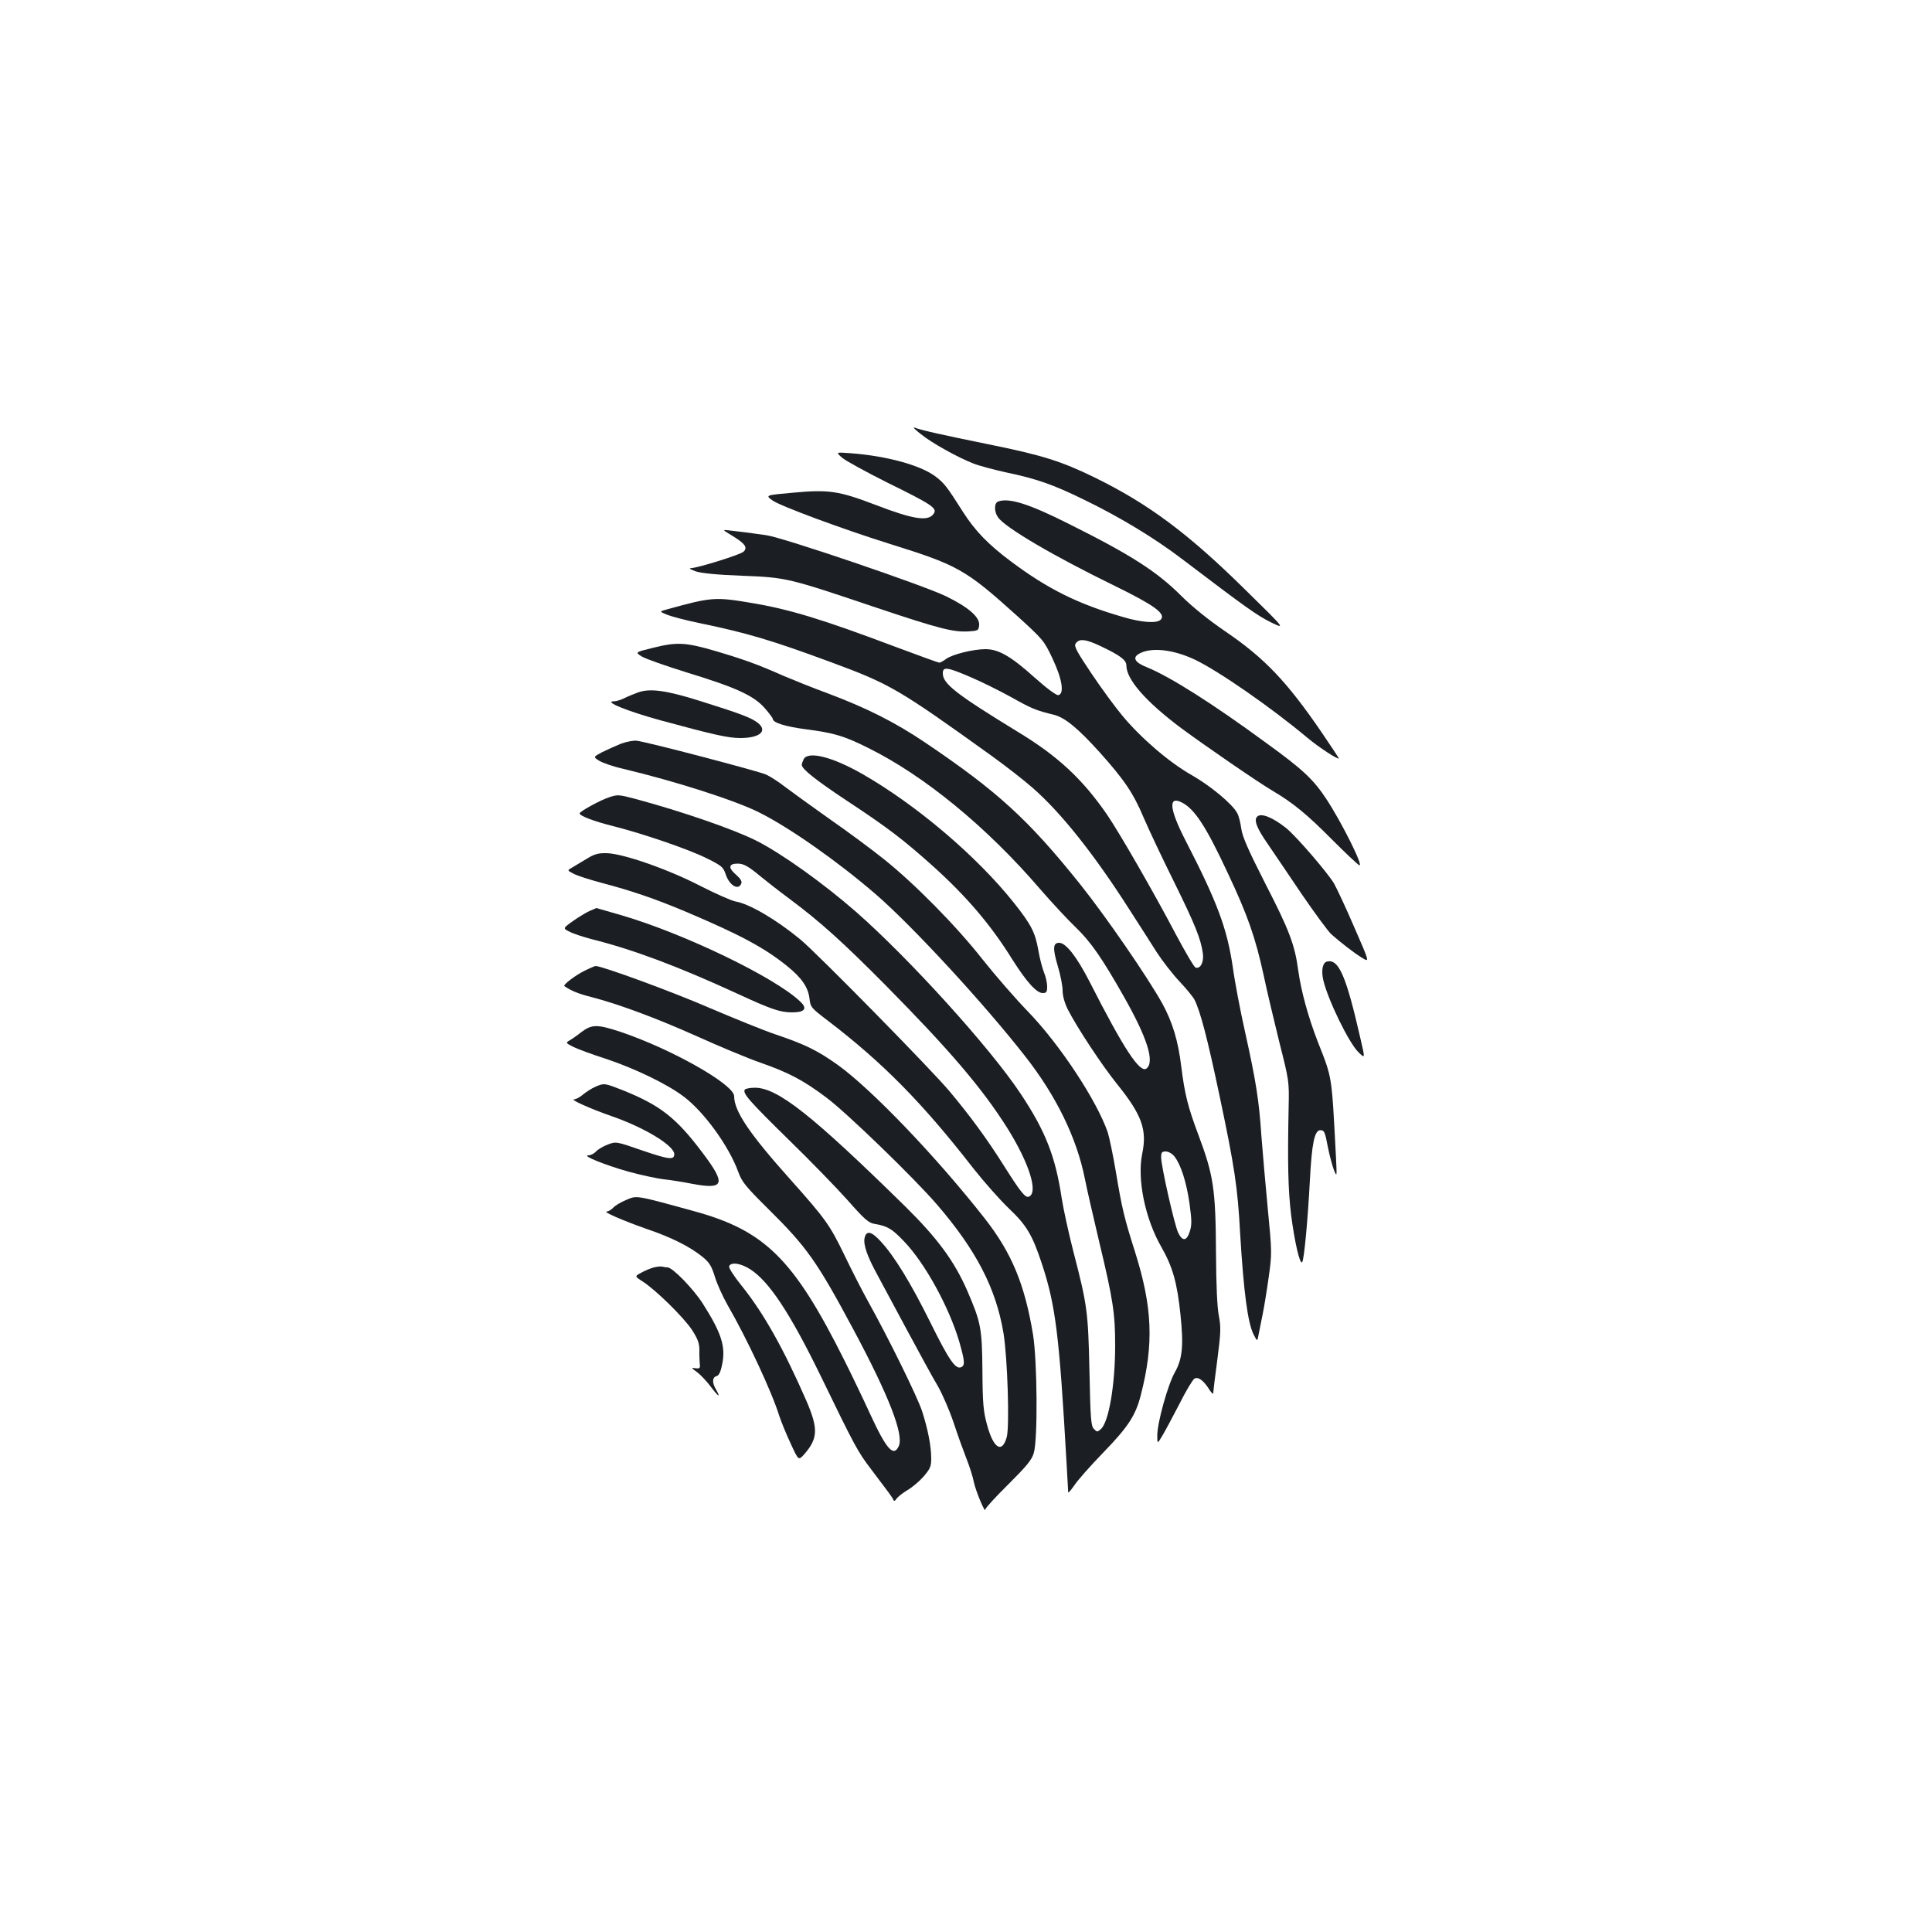 <?xml version="1.0" standalone="no"?>
<!DOCTYPE svg PUBLIC "-//W3C//DTD SVG 20010904//EN"
 "http://www.w3.org/TR/2001/REC-SVG-20010904/DTD/svg10.dtd">
<svg version="1.0" xmlns="http://www.w3.org/2000/svg"
 width="1000pt" height="1000pt" viewBox="0 0 1000 1000"
 preserveAspectRatio="xMidYMid meet">
<g transform="translate(0,1000) scale(0.1,-0.1)"
fill="#1b1f23" stroke="none">
<path d="M4765 7754 c56 -46 193 -122 273 -153 30 -12 106 -32 169 -46 158
-33 244 -63 403 -141 186 -90 368 -200 513 -311 325 -247 384 -289 455 -324
77 -37 77 -37 -133 169 -294 290 -500 444 -780 581 -170 83 -269 115 -552 172
-235 48 -340 71 -380 86 -10 3 5 -12 32 -33z"/>
<path d="M4360 7630 c19 -16 125 -74 235 -129 226 -111 256 -131 239 -158 -27
-44 -103 -33 -303 44 -189 72 -240 80 -425 63 -145 -13 -145 -13 -108 -40 40
-29 367 -150 607 -225 355 -111 391 -131 661 -374 134 -122 138 -127 182 -220
50 -106 62 -182 30 -189 -10 -2 -59 34 -124 92 -121 109 -186 146 -253 146
-64 0 -171 -27 -203 -50 -15 -11 -31 -20 -36 -20 -5 0 -104 36 -219 79 -390
147 -558 198 -758 231 -184 31 -205 29 -432 -34 -41 -11 -41 -11 0 -28 23 -9
98 -29 167 -43 250 -52 374 -89 680 -202 308 -114 348 -137 835 -487 72 -52
166 -125 210 -164 147 -128 319 -345 499 -627 50 -77 114 -178 144 -225 30
-46 83 -114 117 -150 34 -36 69 -78 78 -95 31 -63 67 -201 130 -500 77 -365
93 -469 106 -710 18 -300 39 -463 70 -523 19 -37 19 -37 26 3 4 22 13 67 20
100 7 33 21 118 31 189 18 127 18 133 -4 360 -12 127 -27 296 -33 376 -12 183
-28 284 -84 536 -25 111 -54 263 -64 338 -30 201 -79 334 -246 658 -83 162
-89 231 -17 194 66 -34 125 -125 236 -363 104 -220 144 -336 186 -528 17 -82
55 -240 82 -350 50 -198 51 -202 48 -335 -6 -290 -3 -430 13 -560 18 -139 45
-257 57 -243 10 12 29 215 40 425 10 191 24 258 54 258 21 0 24 -8 40 -92 8
-40 22 -91 30 -113 16 -39 16 -38 11 65 -23 434 -18 404 -95 600 -49 127 -85
258 -100 365 -18 135 -47 211 -170 450 -89 175 -119 243 -125 285 -4 30 -13
67 -21 81 -24 47 -140 143 -239 199 -113 64 -261 191 -356 306 -36 43 -108
141 -159 217 -75 112 -92 142 -83 155 17 28 51 25 129 -12 101 -48 134 -72
134 -100 0 -73 100 -187 284 -325 129 -95 399 -281 476 -326 103 -61 175 -120
304 -250 67 -67 130 -127 141 -133 27 -14 -90 221 -169 341 -67 102 -122 154
-310 290 -283 208 -503 346 -619 393 -61 24 -76 48 -45 68 61 38 178 26 294
-29 123 -59 395 -248 579 -402 59 -50 165 -119 165 -108 0 1 -40 62 -89 134
-180 263 -295 384 -496 521 -91 62 -171 127 -230 185 -126 126 -259 212 -582
373 -208 105 -312 137 -367 116 -21 -8 -21 -53 0 -82 37 -53 287 -200 605
-355 204 -100 263 -143 238 -173 -18 -22 -97 -17 -195 12 -233 67 -390 145
-580 287 -118 88 -187 159 -250 258 -85 134 -97 149 -145 185 -78 57 -251 104
-434 118 -80 6 -80 6 -45 -24z m662 -1134 c57 -24 153 -72 213 -105 105 -59
127 -68 221 -91 56 -14 124 -70 235 -193 128 -143 174 -210 229 -340 26 -61
97 -211 157 -332 109 -221 139 -296 149 -370 6 -45 -13 -82 -38 -73 -8 3 -54
82 -103 174 -114 217 -294 529 -356 619 -125 181 -253 301 -456 424 -327 200
-393 252 -393 306 0 35 21 33 142 -19z"/>
<path d="M3790 7227 c66 -40 81 -61 59 -82 -16 -16 -235 -84 -274 -86 -11 0 0
-7 25 -16 30 -10 109 -18 240 -23 231 -9 239 -11 695 -165 329 -110 400 -128
480 -123 47 3 50 5 53 31 5 42 -55 94 -172 151 -117 57 -846 305 -931 316 -33
5 -82 11 -110 15 -27 3 -65 8 -84 10 -33 4 -32 3 19 -28z"/>
<path d="M3376 6646 c-89 -22 -89 -22 -54 -44 19 -12 125 -49 234 -83 252 -77
345 -119 402 -184 23 -26 42 -52 42 -56 0 -20 67 -40 173 -54 141 -18 197 -34
322 -97 289 -143 612 -408 887 -728 64 -74 149 -165 188 -202 77 -75 133 -155
248 -358 120 -212 159 -335 117 -370 -34 -28 -118 100 -296 450 -67 130 -122
200 -157 200 -32 0 -34 -29 -7 -120 14 -46 25 -103 25 -127 0 -27 10 -63 26
-96 47 -93 177 -290 255 -387 130 -161 157 -238 131 -362 -27 -132 15 -337
100 -484 58 -102 81 -184 98 -348 17 -162 10 -230 -29 -299 -36 -63 -91 -261
-91 -327 0 -45 0 -45 27 0 15 25 54 99 88 164 33 66 68 124 77 130 20 12 49
-10 79 -59 11 -16 19 -23 19 -15 0 8 9 86 21 173 18 140 19 167 8 225 -9 43
-14 160 -15 322 -2 338 -12 405 -93 621 -52 139 -69 205 -87 350 -16 132 -45
228 -98 325 -75 135 -290 448 -425 617 -268 335 -428 481 -803 734 -156 105
-301 178 -503 254 -77 28 -180 70 -230 91 -133 59 -205 85 -354 129 -155 45
-198 47 -325 15z m2703 -2632 c33 -42 62 -132 78 -244 12 -89 12 -111 1 -145
-16 -50 -38 -51 -60 -5 -19 40 -88 344 -88 390 0 25 4 30 24 30 14 0 33 -11
45 -26z"/>
<path d="M3305 6417 c-22 -8 -54 -21 -72 -30 -18 -9 -42 -17 -55 -17 -57 0 68
-51 243 -99 273 -74 347 -91 411 -91 100 0 143 36 91 78 -34 27 -90 48 -297
113 -174 55 -258 67 -321 46z"/>
<path d="M3215 6151 c-27 -11 -71 -31 -98 -44 -47 -25 -47 -25 -15 -45 18 -11
73 -30 122 -41 273 -65 582 -164 705 -226 157 -78 407 -254 602 -422 189 -163
562 -567 775 -840 161 -205 267 -423 309 -633 9 -47 43 -195 75 -330 72 -300
82 -370 82 -535 0 -204 -33 -394 -73 -431 -19 -17 -21 -17 -37 0 -15 15 -18
51 -23 299 -7 311 -11 340 -84 622 -24 94 -51 217 -60 275 -32 213 -83 345
-213 540 -158 238 -577 700 -852 941 -168 147 -385 302 -516 368 -120 60 -388
152 -622 215 -90 24 -96 24 -140 9 -46 -15 -151 -73 -152 -83 0 -13 74 -41
170 -65 155 -39 393 -120 489 -168 77 -38 85 -46 97 -82 19 -58 66 -86 81 -48
5 11 -5 26 -30 48 -39 34 -35 55 11 55 31 0 56 -14 117 -65 28 -23 97 -77 155
-120 158 -118 274 -223 496 -447 328 -332 497 -530 626 -734 115 -183 164
-338 113 -358 -18 -7 -42 23 -128 159 -86 137 -177 261 -281 385 -95 114 -690
719 -774 788 -124 102 -263 184 -335 196 -21 4 -103 40 -183 81 -169 87 -399
167 -484 169 -45 1 -64 -5 -103 -29 -27 -16 -61 -37 -75 -45 -27 -15 -27 -15
8 -33 19 -10 85 -31 145 -47 153 -40 278 -83 430 -147 286 -121 411 -188 530
-284 75 -61 108 -109 115 -168 5 -44 8 -48 95 -114 284 -217 490 -426 751
-762 56 -71 140 -166 186 -210 92 -87 122 -138 172 -290 70 -214 89 -367 126
-1020 5 -82 9 -154 9 -159 1 -5 14 11 31 35 16 25 83 101 149 169 130 134 169
193 196 300 68 264 60 454 -30 740 -56 176 -68 226 -100 419 -14 83 -33 173
-41 199 -56 164 -249 457 -414 627 -64 66 -170 188 -235 270 -135 172 -351
391 -510 518 -60 48 -186 142 -280 207 -93 66 -197 141 -230 166 -33 26 -78
55 -100 65 -41 18 -615 169 -670 175 -16 2 -52 -5 -80 -15z"/>
<path d="M4160 6071 c-5 -11 -10 -24 -10 -30 0 -21 71 -78 234 -186 208 -137
291 -200 447 -340 171 -154 299 -304 408 -480 74 -117 126 -175 158 -175 19 0
23 5 23 34 0 18 -7 51 -16 72 -9 22 -23 75 -30 118 -16 90 -37 131 -126 243
-190 239 -502 505 -783 666 -155 89 -281 121 -305 78z"/>
<path d="M6507 5773 c-18 -17 -2 -60 54 -140 33 -48 113 -167 178 -263 66 -96
134 -189 152 -206 49 -43 118 -97 161 -123 37 -22 37 -22 -42 159 -43 100 -91
202 -105 227 -35 58 -194 243 -248 287 -69 55 -130 80 -150 59z"/>
<path d="M3052 5285 c-18 -8 -56 -31 -86 -52 -53 -38 -53 -38 -19 -55 18 -10
70 -27 115 -39 216 -54 447 -141 754 -282 175 -81 222 -97 283 -97 66 0 82 19
44 55 -129 125 -606 355 -931 449 -68 20 -125 36 -125 36 -1 -1 -17 -7 -35
-15z"/>
<path d="M6868 5023 c-22 -6 -30 -44 -19 -95 24 -103 133 -327 183 -375 34
-33 34 -33 10 70 -75 329 -113 415 -174 400z"/>
<path d="M3025 4975 c-46 -22 -112 -73 -104 -79 37 -25 71 -39 137 -56 141
-36 340 -110 552 -205 113 -51 259 -112 325 -135 148 -52 223 -91 345 -183
106 -80 451 -414 570 -552 203 -236 305 -433 344 -665 21 -129 32 -481 17
-538 -24 -87 -69 -60 -102 63 -19 69 -23 109 -24 280 -2 221 -8 251 -78 413
-67 154 -154 272 -320 436 -484 475 -662 616 -780 616 -25 0 -49 -5 -52 -10
-12 -19 23 -59 227 -259 111 -108 248 -249 305 -313 89 -101 109 -118 141
-123 65 -11 89 -25 150 -89 110 -114 234 -341 287 -520 29 -102 31 -124 9
-133 -29 -11 -63 39 -158 231 -100 202 -187 345 -257 420 -48 53 -75 59 -84
18 -7 -34 13 -94 67 -192 22 -41 91 -169 153 -285 62 -115 133 -246 159 -289
25 -44 62 -130 82 -190 20 -61 50 -144 66 -185 16 -40 34 -96 39 -124 11 -49
59 -163 59 -140 0 7 54 66 119 130 96 96 122 127 132 163 21 70 18 474 -4 612
-43 260 -110 422 -249 600 -250 319 -586 670 -763 797 -103 73 -167 105 -321
157 -60 20 -212 82 -339 136 -190 83 -559 218 -592 218 -4 0 -30 -11 -58 -25z"/>
<path d="M3008 4657 c-24 -19 -52 -38 -63 -44 -17 -10 -15 -13 21 -31 22 -11
97 -39 166 -61 151 -50 320 -131 407 -197 105 -79 233 -255 282 -389 19 -53
38 -76 158 -195 197 -195 249 -268 438 -621 184 -344 262 -545 235 -604 -27
-59 -64 -17 -150 170 -33 72 -91 193 -130 271 -265 530 -413 676 -787 777
-298 82 -289 80 -344 56 -27 -11 -57 -29 -67 -40 -9 -10 -24 -19 -33 -20 -24
0 81 -46 209 -91 127 -43 223 -92 287 -144 35 -29 46 -47 63 -102 11 -37 41
-103 66 -147 101 -175 229 -449 268 -575 10 -30 36 -94 59 -143 40 -87 40 -87
69 -55 72 82 74 133 12 277 -117 268 -221 454 -336 597 -39 48 -67 92 -64 100
9 23 59 16 108 -15 98 -62 207 -227 365 -551 178 -367 193 -395 262 -485 93
-123 109 -144 115 -158 3 -8 8 -7 16 5 6 10 31 29 55 44 25 14 63 46 85 71 34
40 40 52 40 93 0 65 -17 151 -47 245 -25 76 -174 379 -282 573 -29 52 -83 158
-120 235 -76 157 -98 188 -282 394 -211 236 -289 352 -289 429 0 61 -326 245
-588 333 -121 40 -149 40 -204 -2z"/>
<path d="M3082 4375 c-19 -8 -47 -26 -64 -40 -16 -14 -37 -25 -46 -25 -25 0
79 -47 193 -87 171 -59 325 -153 325 -197 0 -31 -28 -28 -165 19 -136 47 -136
47 -179 31 -24 -9 -52 -26 -61 -36 -10 -11 -28 -20 -39 -20 -39 0 87 -51 209
-85 66 -18 147 -35 180 -39 33 -3 99 -14 146 -23 169 -32 179 -3 54 162 -135
179 -216 243 -409 321 -97 38 -98 39 -144 19z"/>
<path d="M3385 3440 c-16 -4 -46 -16 -65 -27 -36 -19 -36 -19 8 -47 69 -45
212 -186 254 -250 30 -47 38 -68 38 -105 -1 -25 1 -57 2 -71 3 -21 -1 -25 -22
-22 -24 3 -23 2 8 -20 17 -13 50 -47 72 -77 40 -53 52 -58 25 -11 -20 34 -18
61 3 67 13 3 22 21 30 62 19 91 -4 162 -100 313 -49 77 -157 188 -183 188 -7
0 -19 2 -27 4 -7 2 -26 0 -43 -4z"/>
</g>
</svg>

